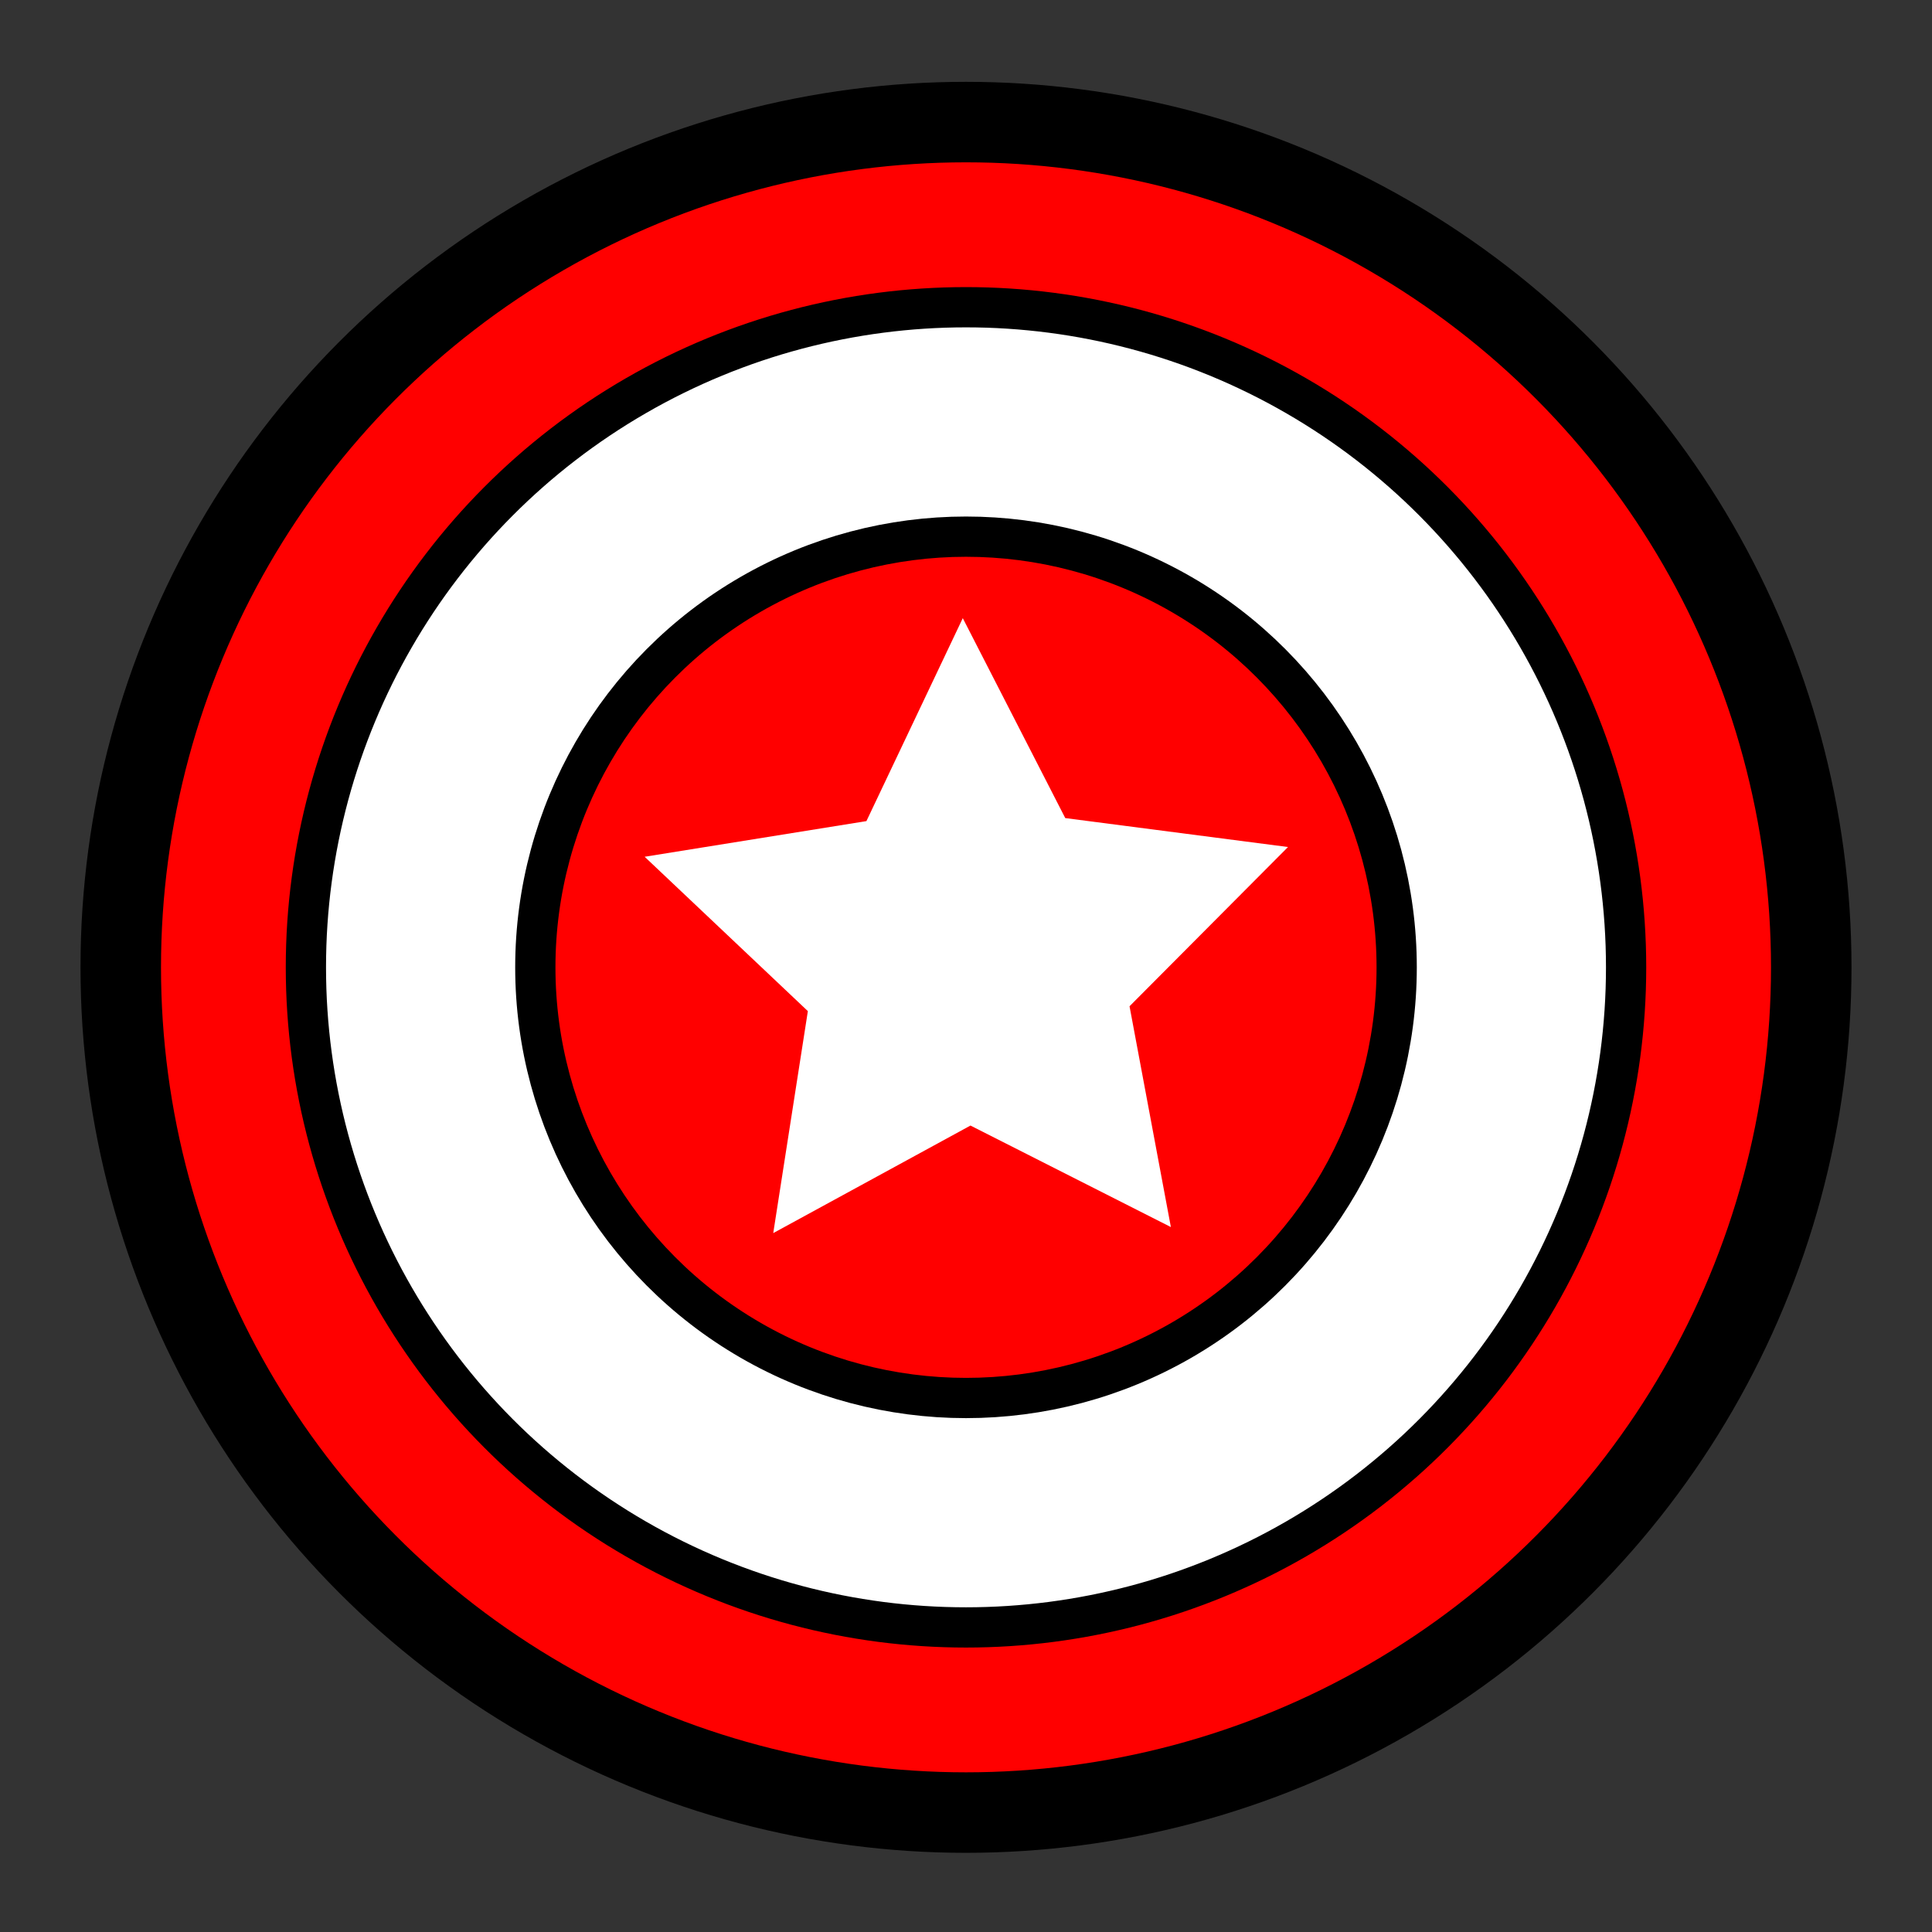 <?xml version="1.0" ?><svg id="svg8" style="enable-background:new 0 0 48 48;" version="1.1" viewBox="0 0 48 48" xml:space="preserve" xmlns="http://www.w3.org/2000/svg" xmlns:cc="http://creativecommons.org/ns#" xmlns:dc="http://purl.org/dc/elements/1.1/" xmlns:inkscape="http://www.inkscape.org/namespaces/inkscape" xmlns:rdf="http://www.w3.org/1999/02/22-rdf-syntax-ns#" xmlns:sodipodi="http://sodipodi.sourceforge.net/DTD/sodipodi-0.dtd" xmlns:svg="http://www.w3.org/2000/svg"><rect x="0" y="0" width="48" height="48" fill="#333333" stroke="none"/><style id="style4118" type="text/css">
	.st0{fill:none;stroke:#000000;stroke-width:2;stroke-linecap:round;}
	.st1{fill:none;stroke:#000000;stroke-linecap:round;}
	.st2{fill:none;stroke:#000000;stroke-width:2;stroke-linecap:round;stroke-linejoin:round;}
</style><defs id="defs4124"/><g id="g1577" transform="translate(0,4.233)"><circle class="st0" cx="24" cy="19.8" id="path1579" r="21" style="fill:#ff0000"/><circle class="st1" cx="24" cy="19.8" id="circle1589" r="16.4" style="fill:#ffffff"/><circle class="st1" cx="24" cy="19.8" id="circle1583" r="10.7" style="fill:#ff0000"/><path class="st2" d="m 29.09,26.253 -4.979,-2.522 -4.9,2.672 0.86,-5.515 -4.055,-3.835 5.51,-0.886 2.394,-5.042 2.546,4.967 L 32,16.811 28.063,20.767 Z" id="path1587" style="fill:#ffffff;stroke:none;stroke-width:6.353;stroke-linecap:round;stroke-linejoin:round"/></g></svg>
